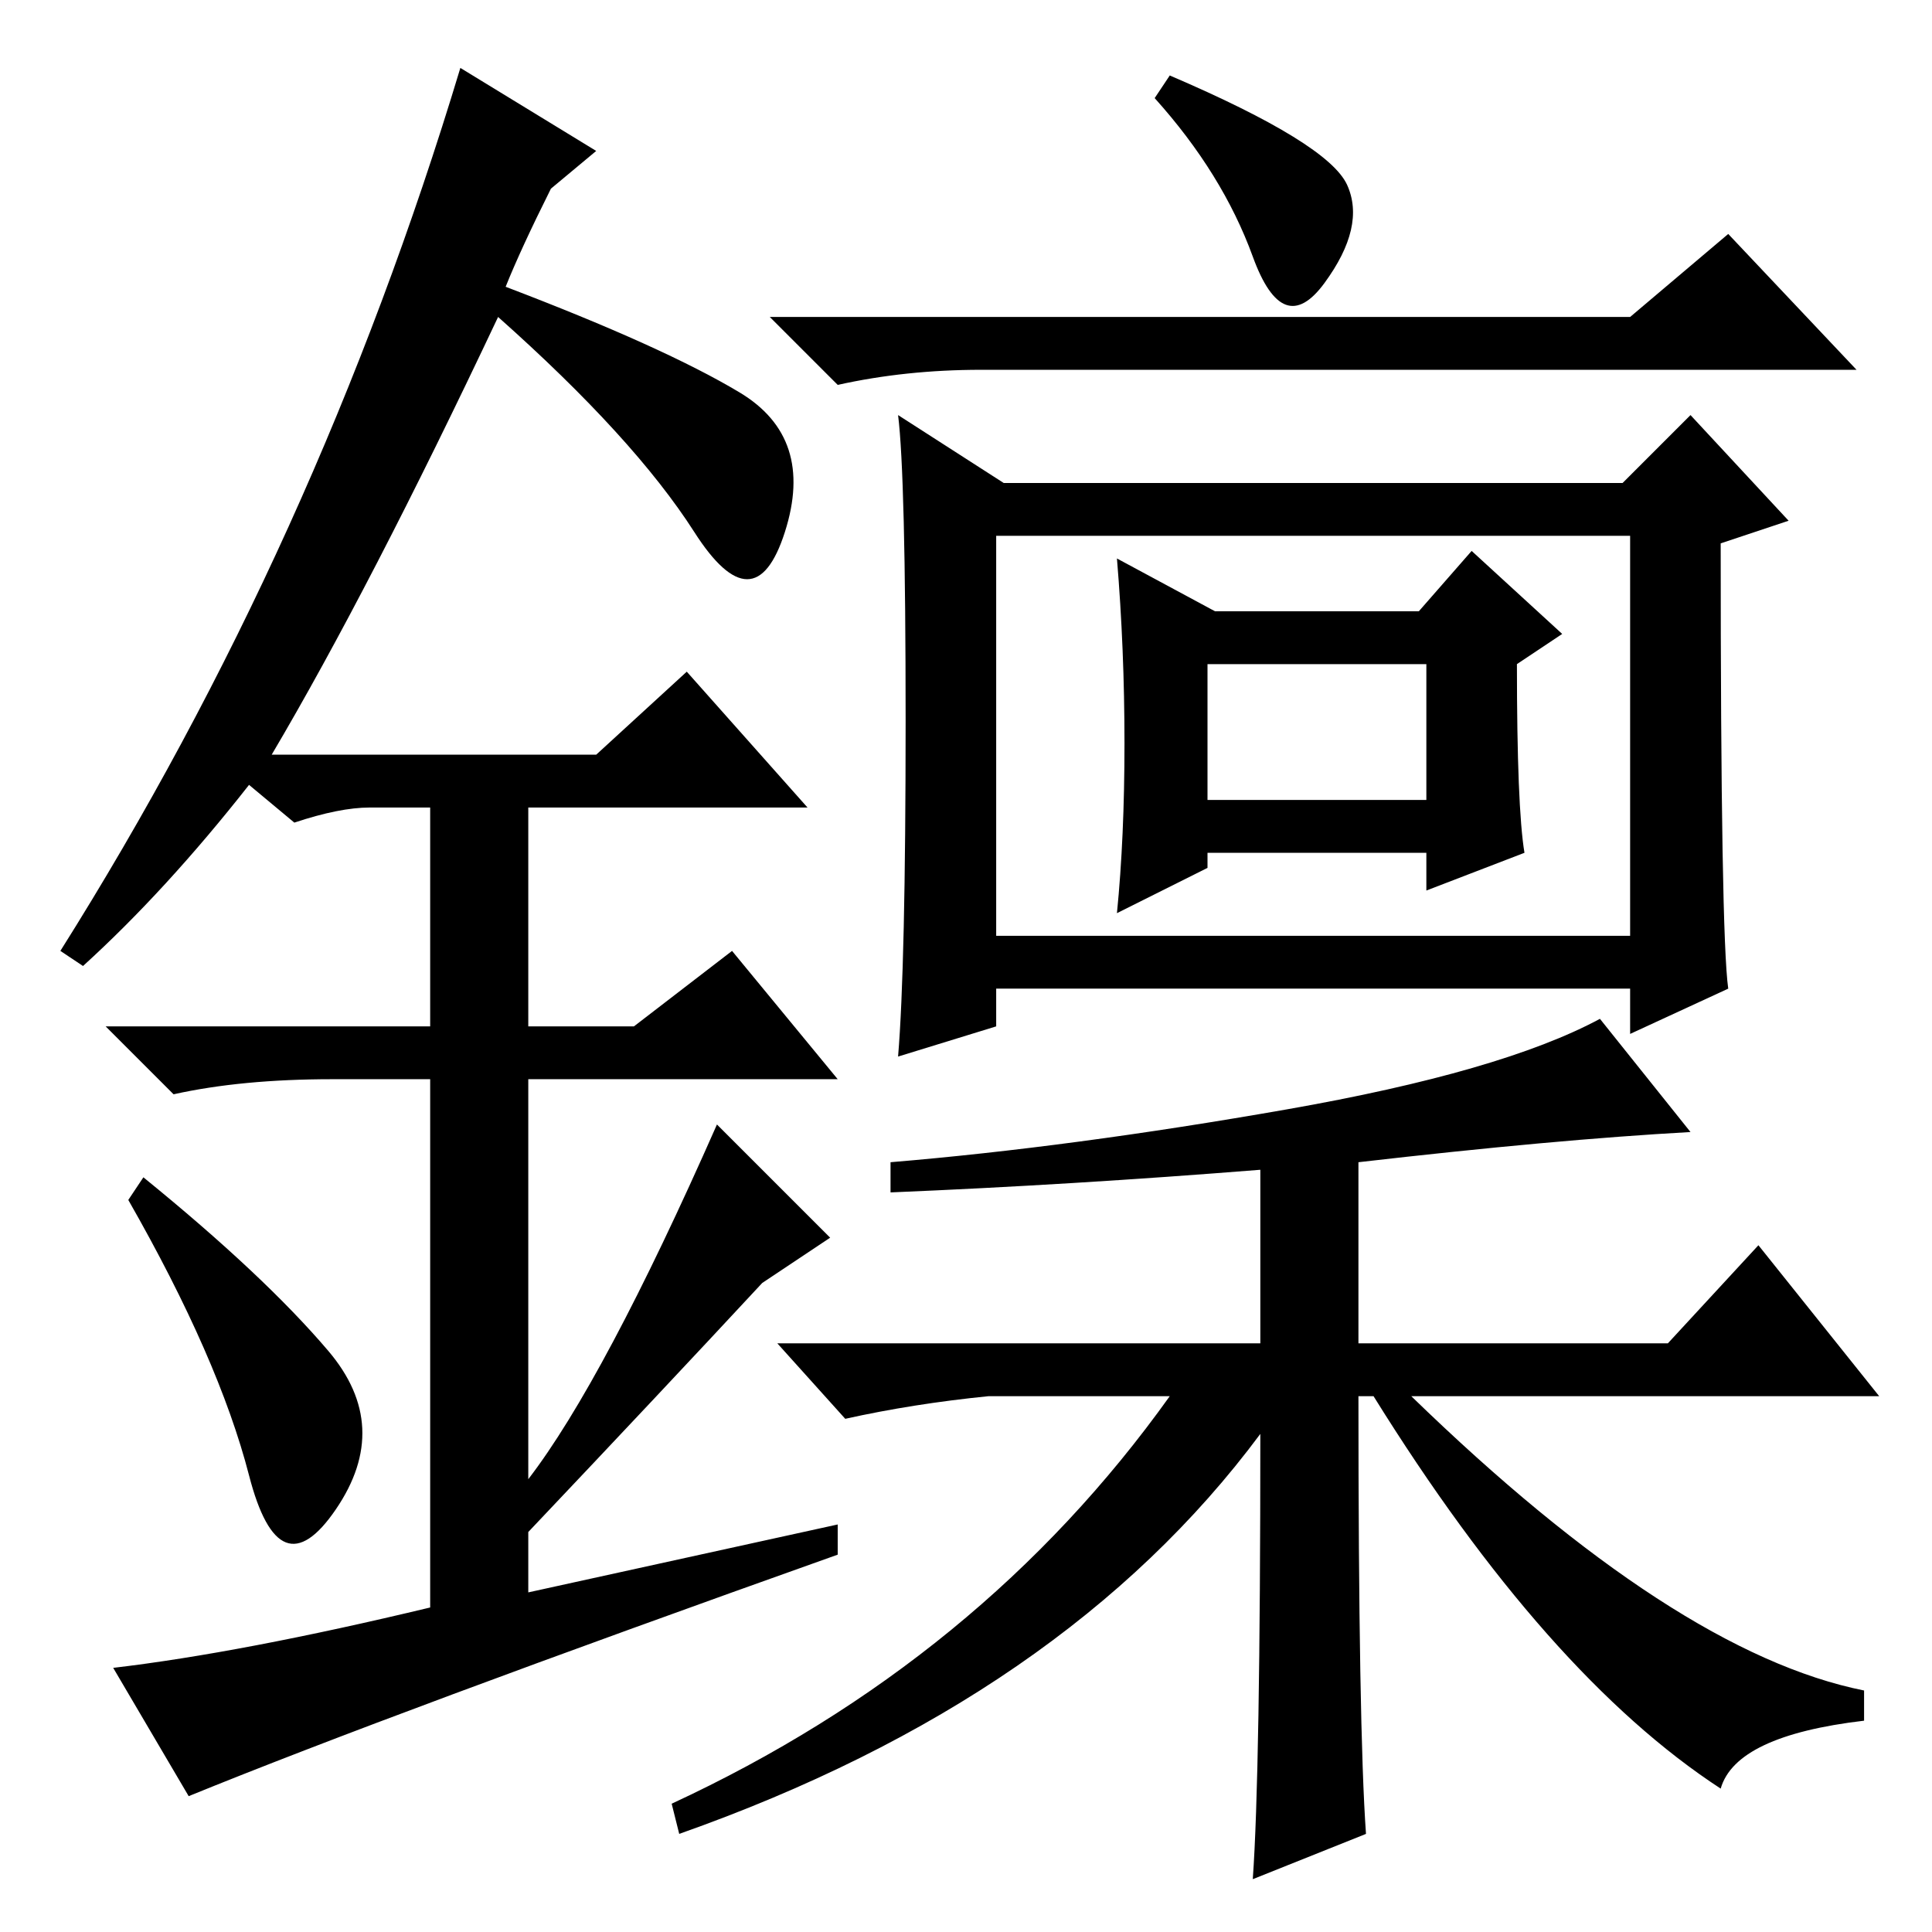 <?xml version="1.0" standalone="no"?>
<!DOCTYPE svg PUBLIC "-//W3C//DTD SVG 1.1//EN" "http://www.w3.org/Graphics/SVG/1.1/DTD/svg11.dtd" >
<svg xmlns="http://www.w3.org/2000/svg" xmlns:xlink="http://www.w3.org/1999/xlink" version="1.1" viewBox="0 -36 256 256">
  <g transform="matrix(1 0 0 -1 0 220)">
   <path fill="currentColor"
d="M216 214l13 11l17 -18h-116q-10 0 -19 -2l-9 9h114zM229 125l-13 -6v6h-84v-5l-13 -4q1 12 1 44.5t-1 40.5l14 -9h82l9 9l13 -14l-9 -3q0 -52 1 -59zM132 132h84v53h-84v-53zM202 143l-13 -5v5h-29v-2l-12 -6q1 10 1 22.5t-1 24.5l13 -7h27l7 8l12 -11l-6 -4q0 -19 1 -25
zM160 150h29v18h-29v-18zM181 13l-15 -6q1 14 1 59q-26 -35 -77 -53l-1 4q41 19 66 54h-24q-10 -1 -19 -3l-9 10h64v23q-25 -2 -49 -3v4q24 2 52.5 7t41.5 12l12 -15q-18 -1 -44 -4v-24h41l12 13l16 -20h-62q35 -34 60 -39v-4q-17 -2 -19 -9q-23 15 -46 52h-2q0 -44 1 -58z
M178.5 231.5q2.5 -5.5 -3 -13t-9.5 3.5t-13 21l2 3q21 -9 23.5 -14.5zM33 60.5q-4 15.5 -16 36.5l2 3q16 -13 24.5 -23t1 -21t-11.5 4.5zM91 167l16 -18h-37v-29h14l13 10l14 -17h-41v-53q10 13 25 47l15 -15l-9 -6q-13 -14 -31 -33v-8l41 9v-4q-59 -21 -86 -32l-10 17
q17 2 42 8v70h-13q-12 0 -21 -2l-9 9h43v29h-8q-4 0 -10 -2l-6 5q-11 -14 -22 -24l-3 2q34 54 53 117l18 -11l-6 -5q-4 -8 -6 -13q21 -8 31 -14t6 -18.5t-12 0t-26 28.5q-17 -36 -30 -58h43z" />
  </g>

</svg>
